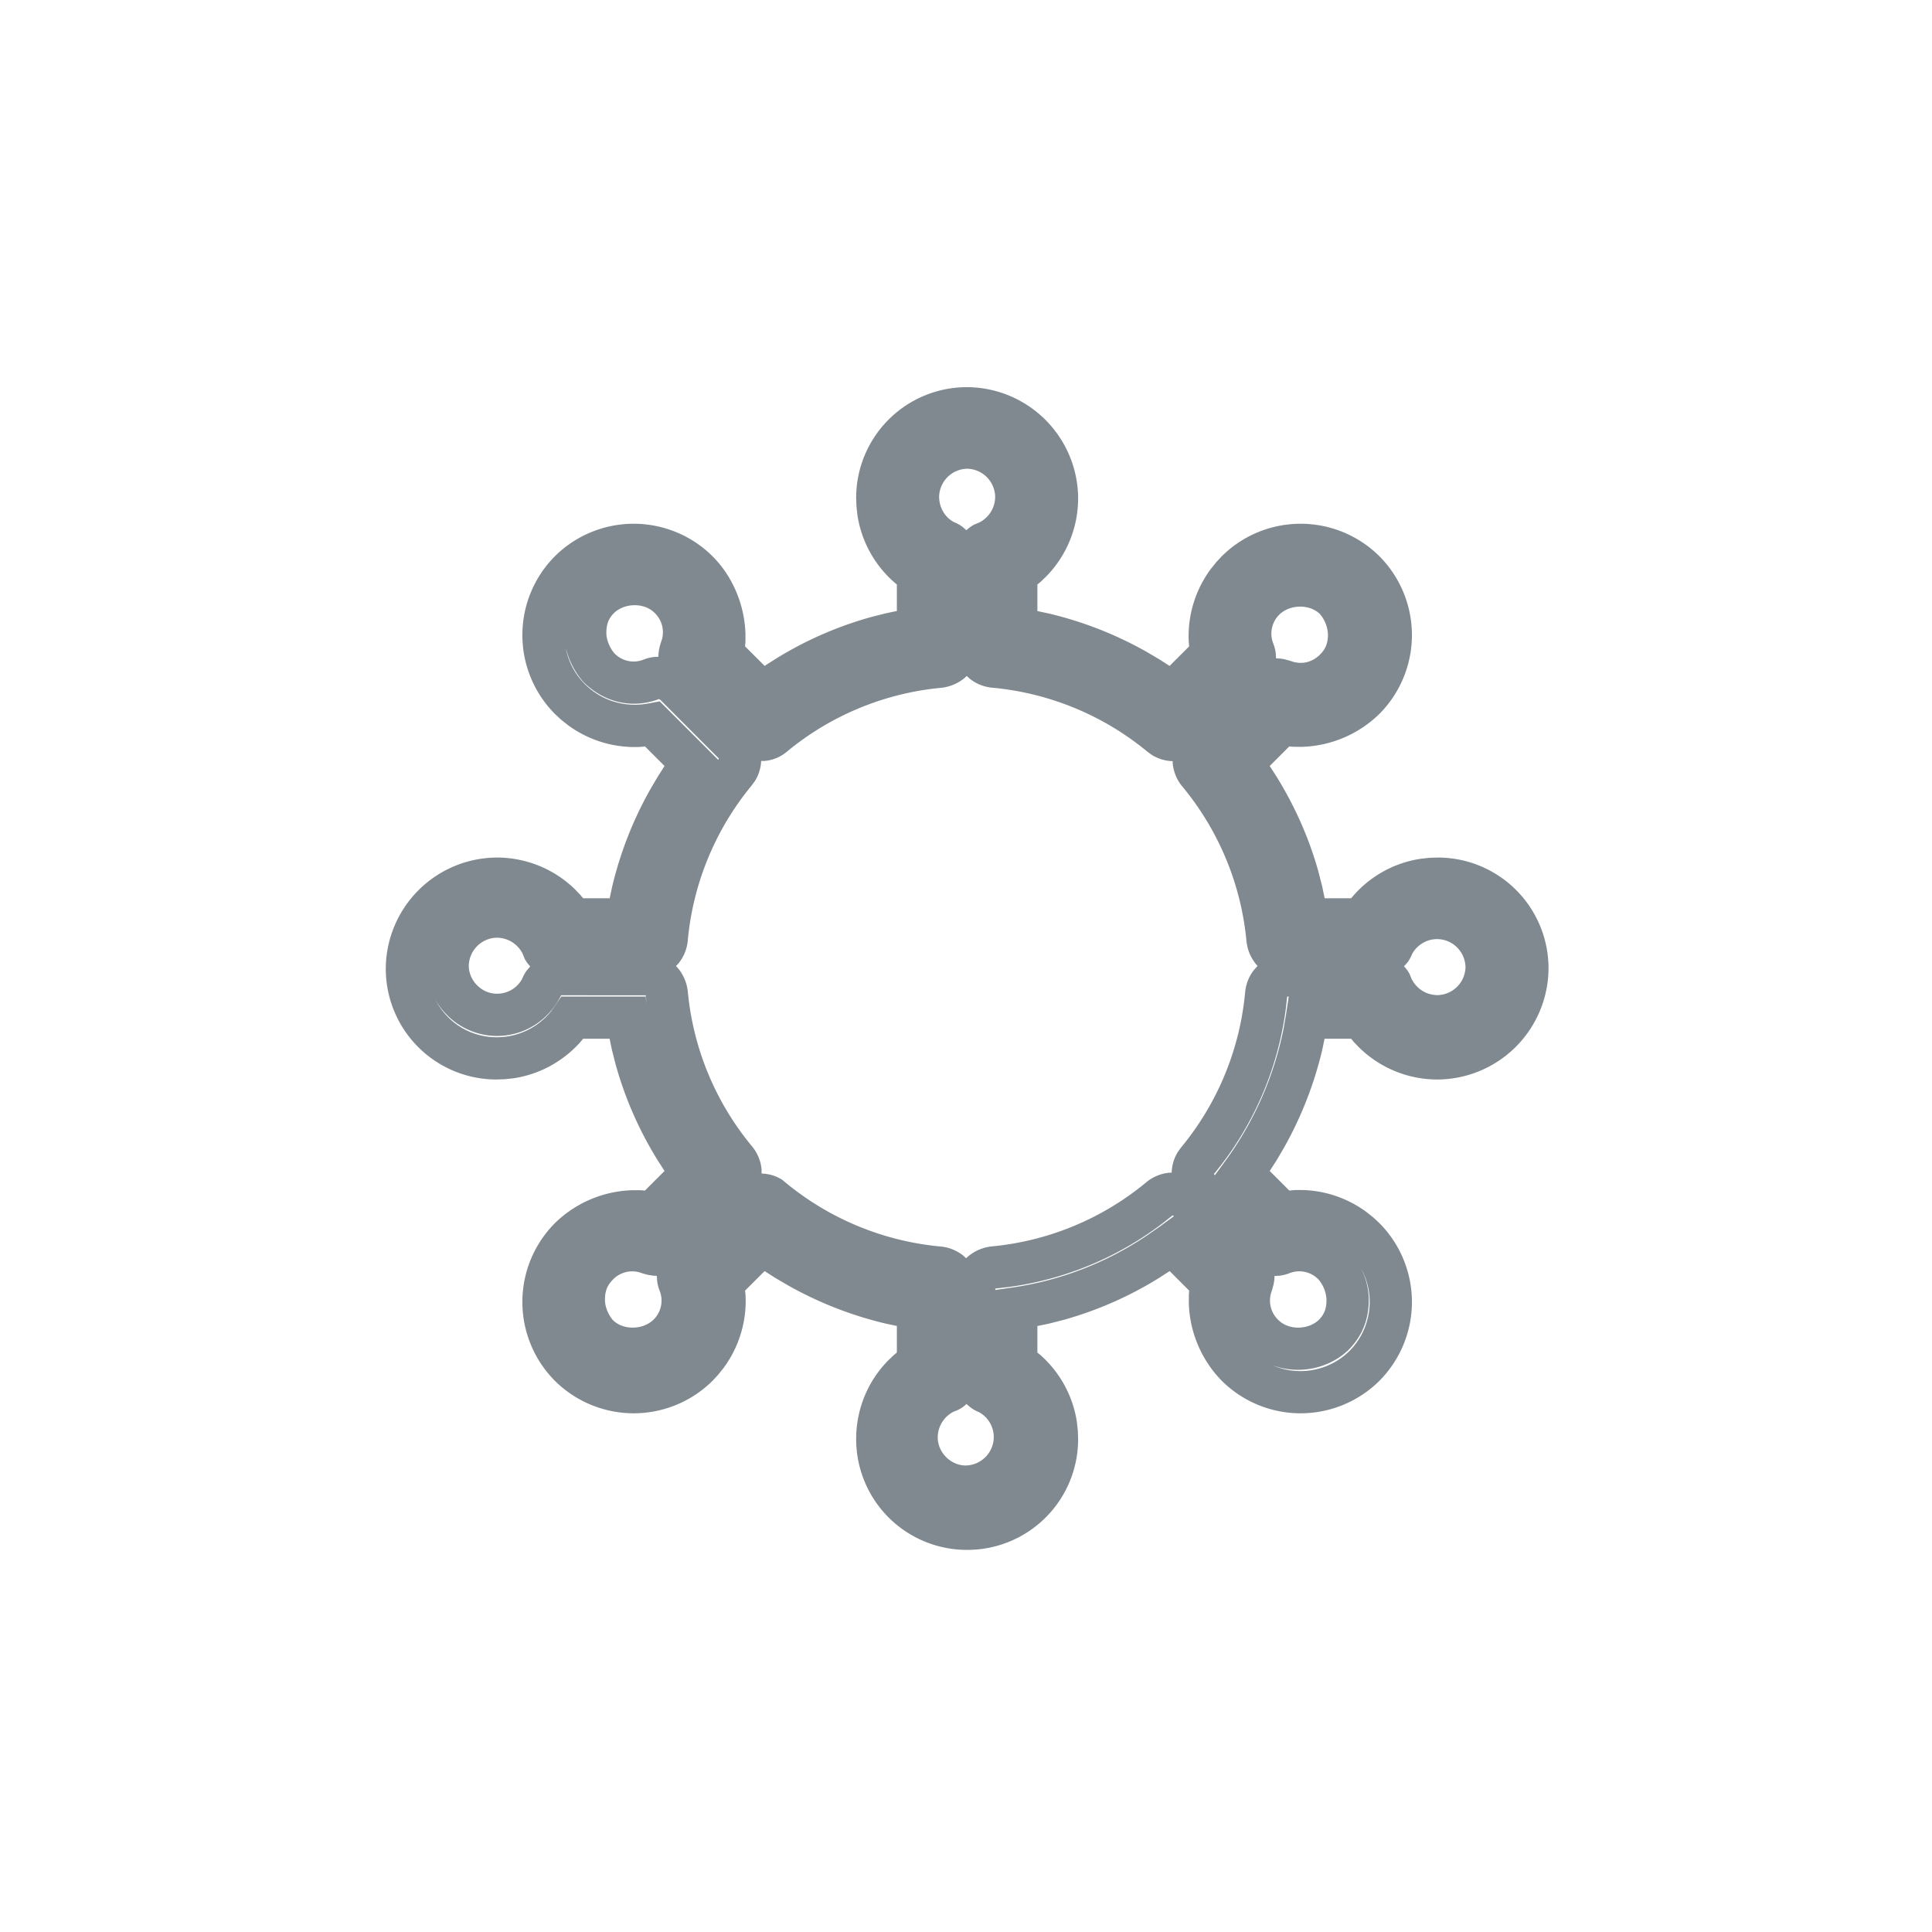 <svg
   width="32"
   height="32"
   xmlns="http://www.w3.org/2000/svg"
>
  <g
     fill="none"
     fill-rule="evenodd"
     id="g4"
     transform="matrix(0.7,0,0,0.7,-3.581,-2.686)">
    <path
       d="m 28,12.998 a 2.641,2.641 0 0 1 2.626,2.626 c 0,0.702 -0.274,1.36 -0.752,1.85 l -0.135,0.13 -0.077,0.063 v 0.629 l 0.268,0.057 a 8.864,8.864 0 0 1 2.307,0.902 l 0.309,0.182 0.244,0.157 0.463,-0.462 -0.009,-0.102 a 2.666,2.666 0 0 1 0.52,-1.728 l 0.13,-0.163 0.131,-0.14 a 2.646,2.646 0 0 1 3.73,0 2.646,2.646 0 0 1 0,3.73 2.738,2.738 0 0 1 -1.848,0.78 l -0.187,-0.002 -0.098,-0.008 -0.463,0.463 0.162,0.251 c 0.442,0.716 0.776,1.472 0.995,2.265 l 0.087,0.343 0.056,0.27 h 0.627 l 0.065,-0.076 c 0.412,-0.463 0.97,-0.766 1.582,-0.858 l 0.206,-0.023 0.19,-0.006 a 2.62,2.62 0 0 1 2.627,2.626 2.641,2.641 0 0 1 -2.626,2.626 c -0.702,0 -1.36,-0.275 -1.85,-0.752 l -0.13,-0.135 -0.064,-0.077 h -0.629 l -0.056,0.268 a 8.864,8.864 0 0 1 -0.902,2.306 l -0.182,0.31 -0.158,0.244 0.463,0.463 0.102,-0.009 a 2.666,2.666 0 0 1 1.728,0.52 l 0.163,0.13 0.14,0.131 a 2.646,2.646 0 0 1 0,3.73 2.646,2.646 0 0 1 -3.73,0 2.738,2.738 0 0 1 -0.78,-1.848 l 0.001,-0.187 0.008,-0.098 -0.463,-0.463 -0.25,0.162 a 8.724,8.724 0 0 1 -2.266,0.995 l -0.342,0.087 -0.271,0.056 v 0.627 l 0.077,0.064 c 0.462,0.413 0.766,0.97 0.858,1.583 l 0.022,0.206 0.007,0.19 A 2.62,2.62 0 0 1 28,40.51 2.62,2.62 0 0 1 25.374,37.883 c 0,-0.701 0.274,-1.36 0.752,-1.85 l 0.135,-0.129 0.076,-0.064 V 35.211 L 26.07,35.155 a 8.864,8.864 0 0 1 -2.307,-0.903 l -0.309,-0.181 -0.246,-0.158 -0.462,0.462 0.01,0.103 a 2.666,2.666 0 0 1 -0.52,1.728 l -0.13,0.163 -0.131,0.14 a 2.646,2.646 0 0 1 -3.73,0 2.646,2.646 0 0 1 0,-3.73 2.738,2.738 0 0 1 1.848,-0.78 L 20.28,32 l 0.096,0.008 0.464,-0.464 -0.161,-0.25 A 8.724,8.724 0 0 1 19.684,29.029 L 19.597,28.687 19.54,28.416 h -0.627 l -0.064,0.077 c -0.412,0.462 -0.97,0.766 -1.582,0.858 l -0.206,0.022 -0.19,0.007 a 2.62,2.62 0 0 1 -2.627,-2.626 2.641,2.641 0 0 1 2.626,-2.626 c 0.702,0 1.36,0.274 1.85,0.751 l 0.13,0.136 0.063,0.076 h 0.629 l 0.057,-0.268 a 8.864,8.864 0 0 1 0.902,-2.306 l 0.182,-0.309 0.157,-0.246 -0.462,-0.462 -0.102,0.01 a 2.666,2.666 0 0 1 -1.728,-0.52 l -0.163,-0.13 -0.14,-0.131 a 2.646,2.646 0 0 1 0,-3.73 2.646,2.646 0 0 1 3.73,0 c 0.483,0.483 0.762,1.162 0.78,1.847 l -10e-4,0.188 -0.009,0.097 0.463,0.462 0.251,-0.16 a 8.724,8.724 0 0 1 2.266,-0.995 l 0.342,-0.087 0.27,-0.057 V 17.667 L 26.261,17.603 A 2.645,2.645 0 0 1 25.403,16.02 l -0.022,-0.206 -0.007,-0.19 A 2.62,2.62 0 0 1 28,12.998 Z m -0.018,24.059 -0.017,0.019 a 0.745,0.745 0 0 1 -0.273,0.158 0.684,0.684 0 0 0 -0.388,0.616 c 0,0.355 0.308,0.663 0.663,0.663 A 0.677,0.677 0 0 0 28.63,37.85 0.674,0.674 0 0 0 28.28,37.251 0.904,0.904 0 0 1 28.08,37.14 Z m 9.521,-2.463 c 0,0.469 -0.154,0.86 -0.492,1.197 -0.484,0.45 -1.19,0.57 -1.779,0.353 a 1.65,1.65 0 0 0 1.816,-0.342 1.648,1.648 0 0 0 0.277,-1.946 l 0.058,0.129 c 0.078,0.196 0.12,0.403 0.12,0.61 z M 19.616,34.117 c -0.132,0.133 -0.186,0.268 -0.186,0.477 0,0.161 0.077,0.348 0.186,0.477 0.239,0.24 0.696,0.24 0.954,0 a 0.63,0.63 0 0 0 0.155,-0.69 0.943,0.943 0 0 1 -0.06,-0.233 l -0.008,-0.122 -0.083,-0.004 -0.13,-0.02 -0.132,-0.037 a 0.633,0.633 0 0 0 -0.696,0.152 z m 16.012,-0.155 a 0.943,0.943 0 0 1 -0.234,0.06 l -0.122,0.007 -0.003,0.084 a 1.195,1.195 0 0 1 -0.022,0.13 l -0.036,0.132 a 0.633,0.633 0 0 0 0.153,0.696 c 0.238,0.24 0.696,0.24 0.954,0 0.132,-0.132 0.185,-0.268 0.185,-0.477 a 0.795,0.795 0 0 0 -0.185,-0.477 0.63,0.63 0 0 0 -0.69,-0.155 z m -2.763,-1.37 -0.241,0.19 a 7.687,7.687 0 0 1 -3.626,1.506 l -0.331,0.038 -0.001,0.034 0.424,-0.061 a 7.672,7.672 0 0 0 3.175,-1.235 l 0.291,-0.203 0.334,-0.244 z m -4.874,-12.76 -0.061,0.055 c -0.143,0.116 -0.32,0.194 -0.516,0.222 a 6.714,6.714 0 0 0 -3.679,1.514 0.936,0.936 0 0 1 -0.542,0.22 h -0.068 v 0.015 a 0.978,0.978 0 0 1 -0.147,0.46 l -0.074,0.102 a 6.732,6.732 0 0 0 -1.517,3.698 1,1 0 0 1 -0.216,0.513 l -0.06,0.064 0.056,0.062 c 0.092,0.115 0.16,0.25 0.199,0.4 l 0.022,0.116 a 6.714,6.714 0 0 0 1.514,3.679 c 0.14,0.167 0.218,0.362 0.234,0.56 l 0.001,0.093 0.063,0.004 a 0.944,0.944 0 0 1 0.424,0.144 l 0.076,0.063 a 6.732,6.732 0 0 0 3.698,1.518 1,1 0 0 1 0.512,0.215 l 0.065,0.059 0.062,-0.054 c 0.114,-0.092 0.25,-0.161 0.4,-0.2 l 0.116,-0.022 a 6.714,6.714 0 0 0 3.678,-1.514 0.999,0.999 0 0 1 0.56,-0.233 l 0.049,-0.002 10e-4,-0.033 c 0.01,-0.16 0.059,-0.32 0.147,-0.46 l 0.075,-0.103 A 6.732,6.732 0 0 0 34.58,27.29 c 0.024,-0.19 0.095,-0.36 0.202,-0.496 l 0.09,-0.101 -0.039,-0.043 a 1.046,1.046 0 0 1 -0.199,-0.4 l -0.022,-0.115 a 6.714,6.714 0 0 0 -1.514,-3.68 0.999,0.999 0 0 1 -0.234,-0.558 l -10e-4,-0.051 h -0.034 a 0.978,0.978 0 0 1 -0.46,-0.147 l -0.102,-0.074 a 6.732,6.732 0 0 0 -3.698,-1.518 1,1 0 0 1 -0.513,-0.215 z m 7.581,7.586 -0.032,0.29 a 7.708,7.708 0 0 1 -1.513,3.672 l -0.189,0.239 0.025,0.025 0.244,-0.334 a 7.939,7.939 0 0 0 1.38,-3.132 l 0.058,-0.336 0.064,-0.423 z m -15.178,-0.03 -2.029,-0.001 c 0.019,0 0.024,0.002 0.024,0.006 l -0.008,0.016 c -0.288,0.575 -0.863,0.941 -1.51,0.941 a 1.675,1.675 0 0 1 -1.45,-0.856 c 0.267,0.527 0.811,0.886 1.45,0.886 0.5,0 0.965,-0.224 1.279,-0.607 l 0.098,-0.134 0.149,-0.222 h 1.995 l 0.026,0.179 -0.024,-0.209 z m 18.736,-1.33 a 0.674,0.674 0 0 0 -0.6,0.35 0.904,0.904 0 0 1 -0.11,0.2 l -0.084,0.096 0.019,0.018 a 0.763,0.763 0 0 1 0.12,0.175 l 0.039,0.098 c 0.12,0.24 0.352,0.388 0.616,0.388 A 0.677,0.677 0 0 0 39.792,26.721 0.677,0.677 0 0 0 39.13,26.058 Z M 16.87,26.025 a 0.677,0.677 0 0 0 -0.662,0.662 c 0,0.355 0.307,0.663 0.662,0.663 a 0.674,0.674 0 0 0 0.6,-0.35 0.904,0.904 0 0 1 0.11,-0.2 l 0.083,-0.097 -0.018,-0.017 a 0.763,0.763 0 0 1 -0.12,-0.175 L 17.486,26.413 A 0.684,0.684 0 0 0 16.87,26.025 Z m 1.63,-6.879 0.016,0.086 c 0.066,0.29 0.211,0.565 0.436,0.79 0.36,0.36 0.848,0.53 1.346,0.483 l 0.167,-0.023 0.26,-0.05 1.383,1.383 0.02,-0.027 -1.384,-1.388 -0.035,-0.022 c -0.622,0.236 -1.296,0.09 -1.793,-0.408 A 1.887,1.887 0 0 1 18.499,19.146 Z M 35.397,18.37 a 0.63,0.63 0 0 0 -0.155,0.69 c 0.03,0.076 0.05,0.154 0.06,0.234 l 0.007,0.12 0.083,0.005 c 0.044,0.004 0.087,0.011 0.131,0.021 l 0.132,0.036 c 0.247,0.096 0.503,0.04 0.696,-0.152 0.132,-0.133 0.186,-0.268 0.186,-0.477 A 0.795,0.795 0 0 0 36.351,18.37 c -0.239,-0.239 -0.697,-0.239 -0.954,0 z M 19.649,18.337 c -0.132,0.132 -0.186,0.268 -0.186,0.477 0,0.16 0.078,0.348 0.186,0.477 a 0.63,0.63 0 0 0 0.69,0.155 0.94,0.94 0 0 1 0.354,-0.068 l 0.005,-0.083 a 1.24,1.24 0 0 1 0.058,-0.262 0.633,0.633 0 0 0 -0.153,-0.696 c -0.239,-0.24 -0.696,-0.24 -0.954,0 z M 28,14.928 a 0.677,0.677 0 0 0 -0.663,0.663 c 0,0.264 0.148,0.496 0.35,0.599 0.07,0.028 0.138,0.066 0.2,0.111 l 0.097,0.082 0.017,-0.017 a 0.763,0.763 0 0 1 0.175,-0.12 l 0.099,-0.04 A 0.684,0.684 0 0 0 28.663,15.591 0.677,0.677 0 0 0 28,14.928 Z"
       fill="#80898f"
       fill-rule="nonzero"
       id="path2" />
  </g>
</svg>
